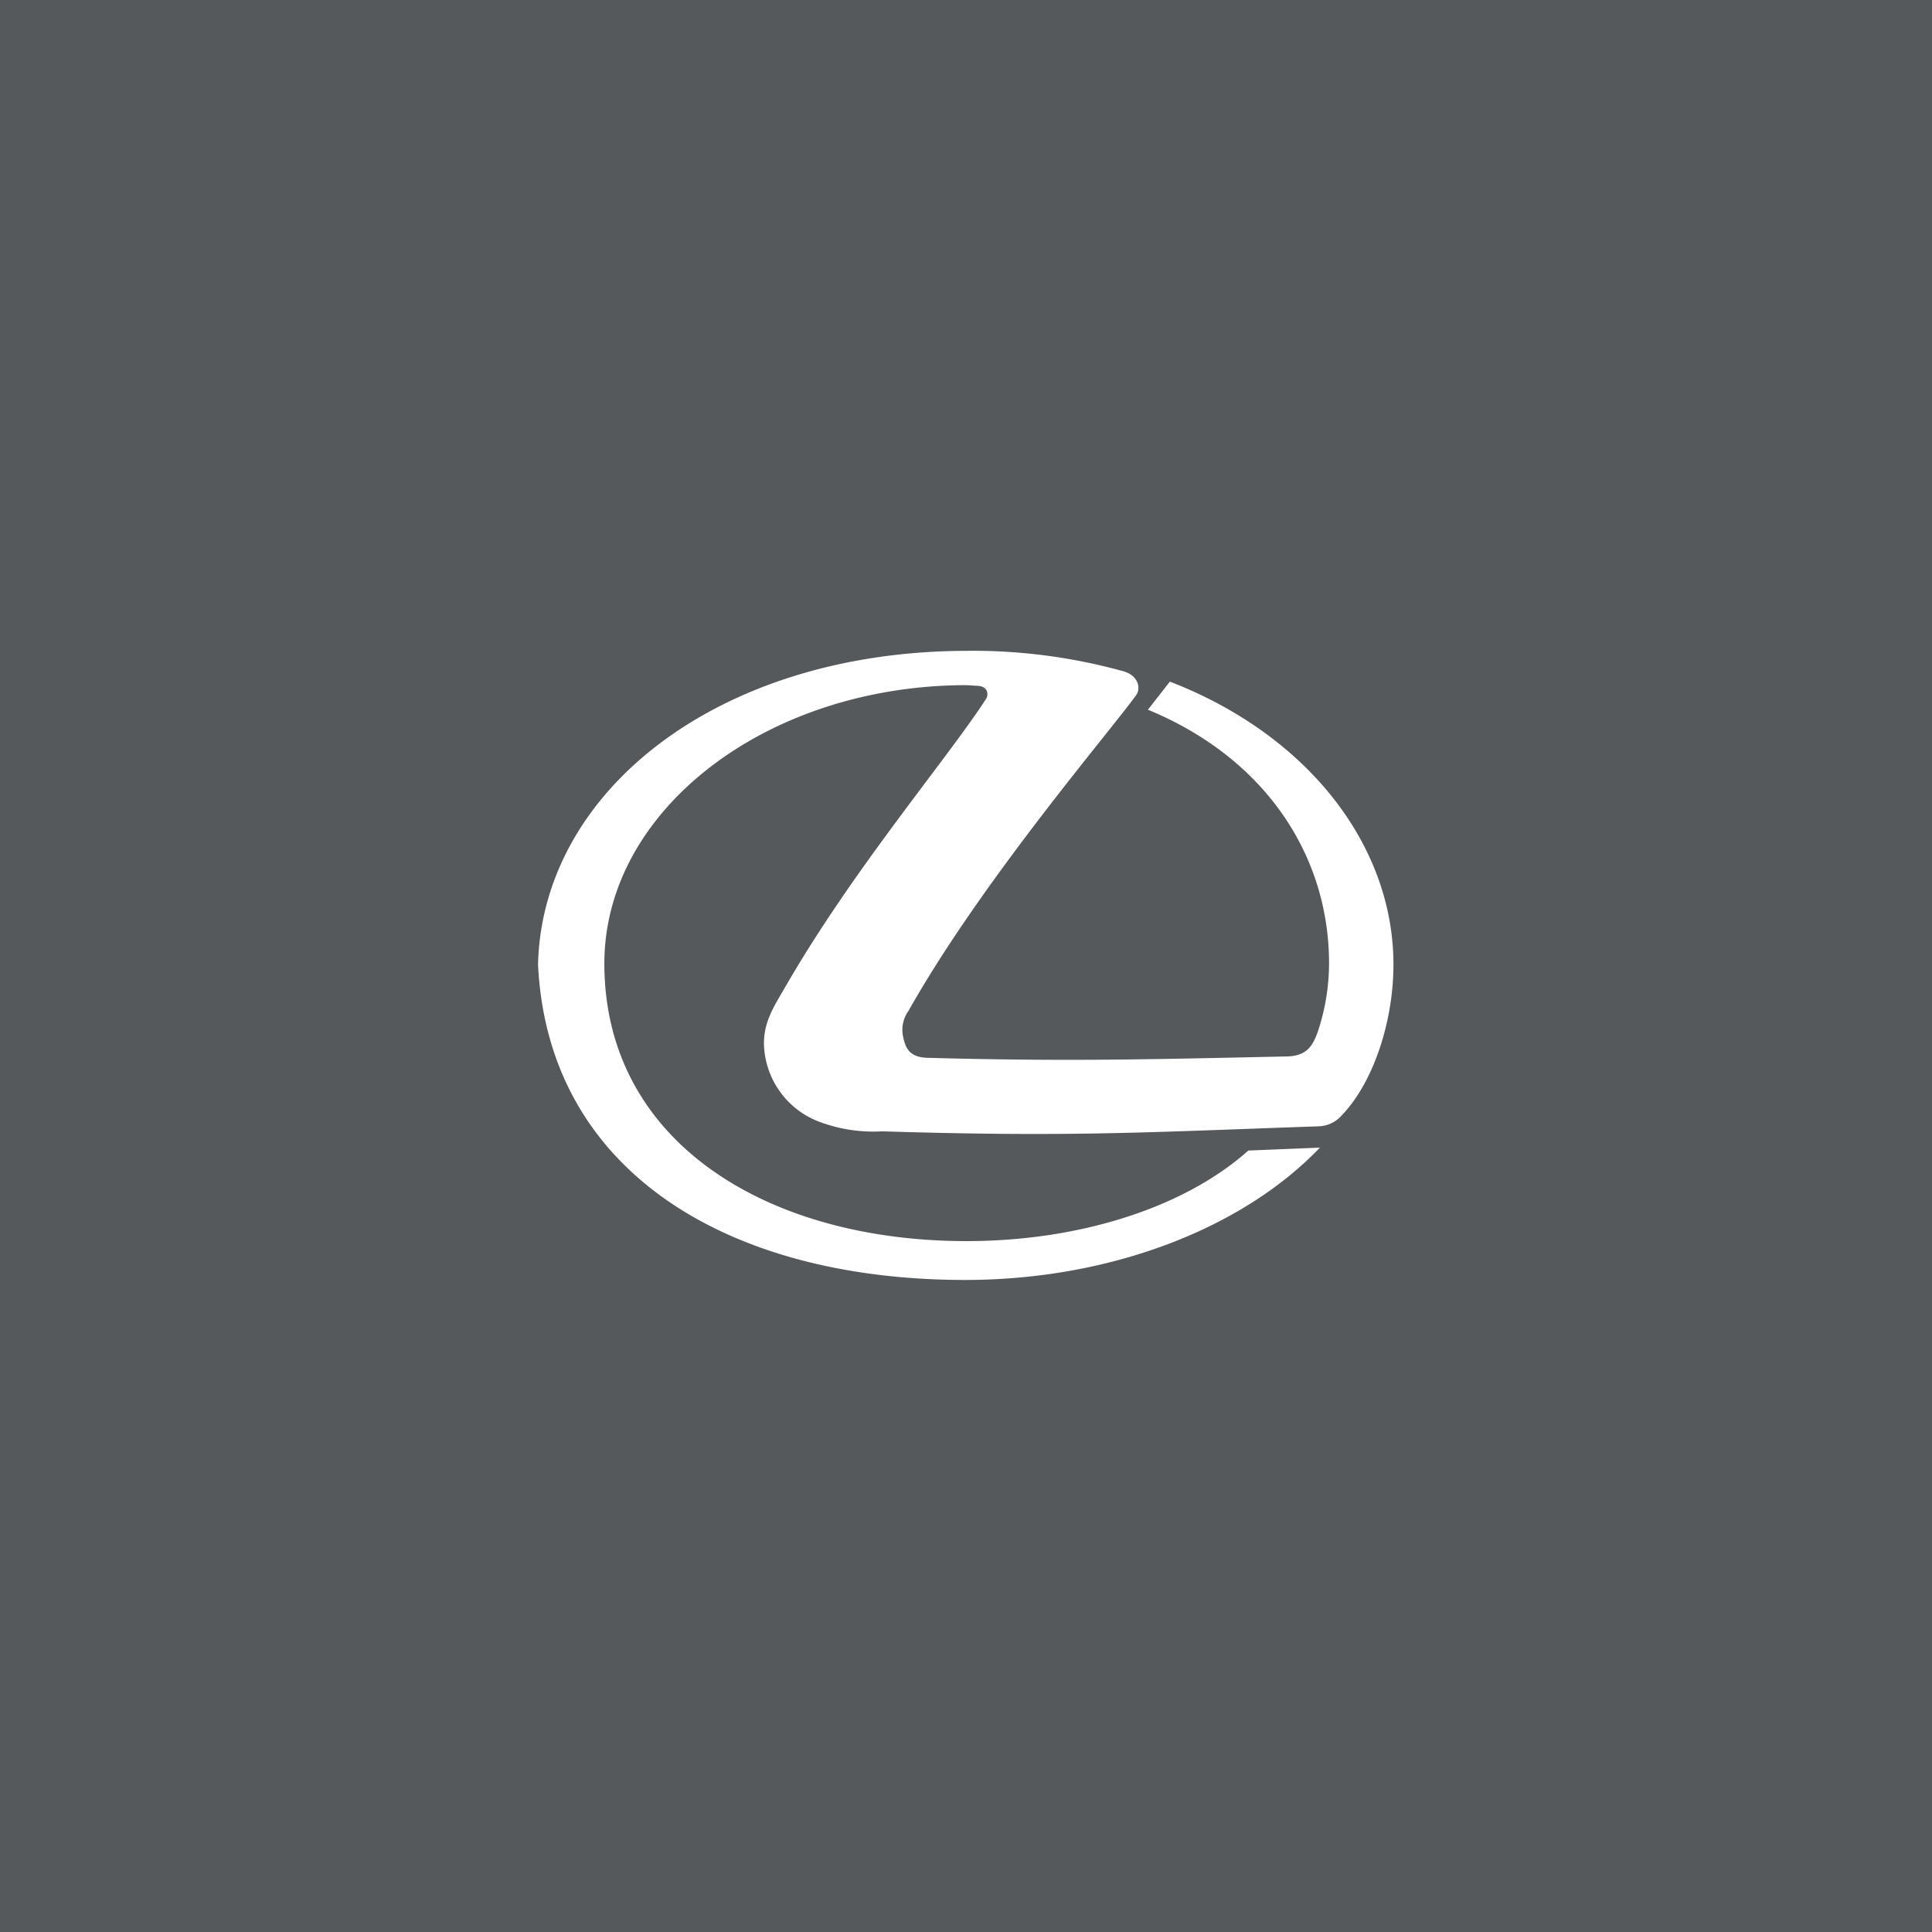 <svg xmlns="http://www.w3.org/2000/svg" viewBox="0 0 192 192">
  <rect height="100%" width="100%" style="fill:#56595b" />
  <path
    d="M97,68.15c1.34,0,1.2,1,1,1.3-4,6.15-13.29,17-20.08,28.84-1.13,1.92-2,3.33-2,5.44a8.49,8.49,0,0,0,5.37,7.7,15.24,15.24,0,0,0,6.4,1c18.91.59,26.49.08,43.42-.5a3.19,3.19,0,0,0,2.21-1.06c3.27-3.41,5.16-9.54,5.16-15,0-12-8.68-22.91-22.22-28.13l-2.18,2.79c11.87,4.9,18,14.7,18,25.2a21.5,21.5,0,0,1-1.13,6.83c-.54,1.52-1.2,2.4-3.12,2.43-13.79.29-21.6.51-35.43.14-1.79,0-2.36-.68-2.65-2.1a3.24,3.24,0,0,1,.54-2.58c7.33-13,20.11-27.85,22.62-31.37.48-.65.25-2-1.38-2.4a55.94,55.94,0,0,0-15.61-2c-24.66.1-42.05,14-42.45,31.18,1,20.67,19,31.34,42.45,31.34,14.38,0,27.55-5.09,35.25-13.15l-7.11.29c-6.58,5.85-17.11,9-28,9-19.85,0-36-9.87-36-27.59,0-15.25,16.16-27.66,36-27.66Z"
    style="fill:#fff;fill-rule:evenodd" />
</svg>
